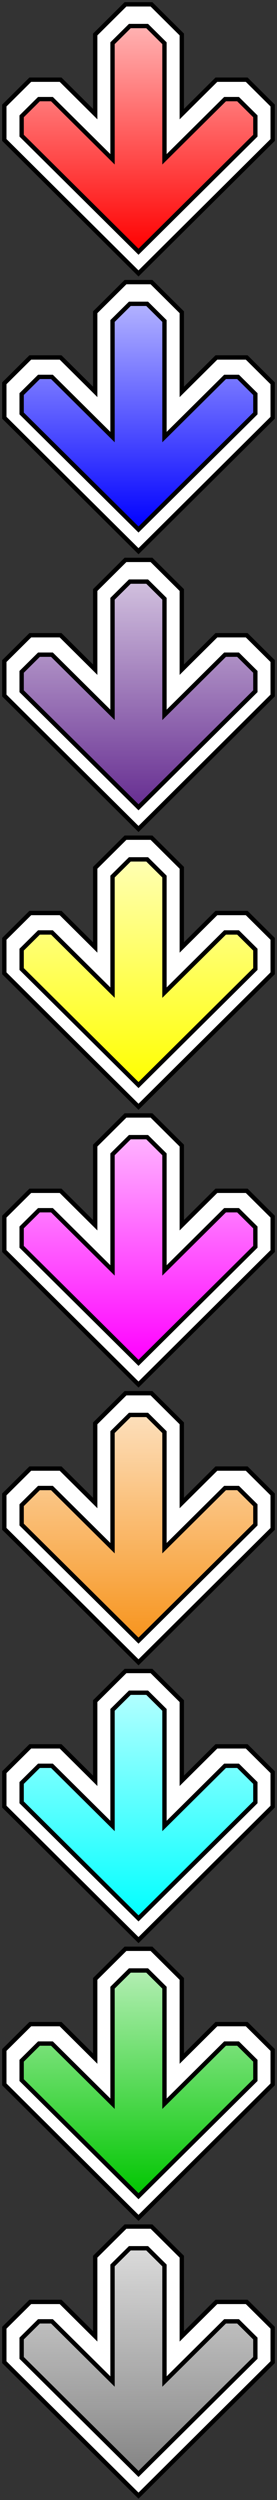 <svg width="64" height="576" viewBox="0 0 64 576" fill="none" xmlns="http://www.w3.org/2000/svg">
<rect x="0" y="0" width="64" height="576" fill="#333333" stroke="none"/>
<g clip-path="url(#clip0_126_10)">
<path d="M29 513H32H35L42 519.944V538.296L50 530.36H57L63 536.312V544.248L32 575L1 544.248V536.312L7 530.36H14L22 538.296V519.944L29 513Z" fill="white" stroke="black"/>
<path d="M30 518H32H34L38 521.962V548.705L52 534.838H55L59 538.8V543.257L32 570L5 543.257V538.8L9 534.838H12L26 548.705V521.962L30 518Z" fill="url(#paint0_linear_126_10)" stroke="black"/>
<path d="M29 449H32H35L42 455.944V474.296L50 466.36H57L63 472.312V480.248L32 511L1 480.248V472.312L7 466.36H14L22 474.296V455.944L29 449Z" fill="white" stroke="black"/>
<path d="M30 454H32H34L38 457.962V484.705L52 470.838H55L59 474.8V479.257L32 506L5 479.257V474.8L9 470.838H12L26 484.705V457.962L30 454Z" fill="url(#paint1_linear_126_10)" stroke="black"/>
<path d="M29 385H32H35L42 391.944V410.296L50 402.36H57L63 408.312V416.248L32 447L1 416.248V408.312L7 402.36H14L22 410.296V391.944L29 385Z" fill="white" stroke="black"/>
<path d="M30 390H32H34L38 393.962V420.705L52 406.838H55L59 410.8V415.257L32 442L5 415.257V410.8L9 406.838H12L26 420.705V393.962L30 390Z" fill="url(#paint2_linear_126_10)" stroke="black"/>
<path d="M29 321H32H35L42 327.944V346.296L50 338.36H57L63 344.312V352.248L32 383L1 352.248V344.312L7 338.36H14L22 346.296V327.944L29 321Z" fill="white" stroke="black"/>
<path d="M30 326H32H34L38 329.962V356.705L52 342.838H55L59 346.8V351.257L32 378L5 351.257V346.8L9 342.838H12L26 356.705V329.962L30 326Z" fill="url(#paint3_linear_126_10)" stroke="black"/>
<path d="M29 257H32H35L42 263.944V282.296L50 274.36H57L63 280.312V288.248L32 319L1 288.248V280.312L7 274.36H14L22 282.296V263.944L29 257Z" fill="white" stroke="black"/>
<path d="M30 262H32H34L38 265.962V292.705L52 278.838H55L59 282.8V287.257L32 314L5 287.257V282.8L9 278.838H12L26 292.705V265.962L30 262Z" fill="url(#paint4_linear_126_10)" stroke="black"/>
<path d="M29 193H32H35L42 199.944V218.296L50 210.36H57L63 216.312V224.248L32 255L1 224.248V216.312L7 210.36H14L22 218.296V199.944L29 193Z" fill="white" stroke="black"/>
<path d="M30 198H32H34L38 201.962V228.705L52 214.838H55L59 218.8V223.257L32 250L5 223.257V218.8L9 214.838H12L26 228.705V201.962L30 198Z" fill="url(#paint5_linear_126_10)" stroke="black"/>
<path d="M29 129H32H35L42 135.944V154.296L50 146.36H57L63 152.312V160.248L32 191L1 160.248V152.312L7 146.36H14L22 154.296V135.944L29 129Z" fill="white" stroke="black"/>
<path d="M30 134H32H34L38 137.962V164.705L52 150.838H55L59 154.8V159.257L32 186L5 159.257V154.8L9 150.838H12L26 164.705V137.962L30 134Z" fill="url(#paint6_linear_126_10)" stroke="black"/>
<path d="M29 65H32H35L42 71.944V90.296L50 82.36H57L63 88.312V96.248L32 127L1 96.248V88.312L7 82.36H14L22 90.296V71.944L29 65Z" fill="white" stroke="black"/>
<path d="M30 70H32H34L38 73.962V100.705L52 86.838H55L59 90.8V95.257L32 122L5 95.257V90.8L9 86.838H12L26 100.705V73.962L30 70Z" fill="url(#paint7_linear_126_10)" stroke="black"/>
<g clip-path="url(#clip1_126_10)">
<path d="M29 1H32H35L42 7.944V26.296L50 18.36H57L63 24.312V32.248L32 63L1 32.248V24.312L7 18.36H14L22 26.296V7.944L29 1Z" fill="white" stroke="black"/>
<path d="M30 6H32H34L38 9.962V36.705L52 22.838H55L59 26.8V31.257L32 58L5 31.257V26.8L9 22.838H12L26 36.705V9.962L30 6Z" fill="url(#paint8_linear_126_10)" stroke="black"/>
</g>
</g>
<defs>
<linearGradient id="paint0_linear_126_10" x1="32" y1="518" x2="32" y2="570" gradientUnits="userSpaceOnUse">
<stop stop-color="#848484" stop-opacity="0.3"/>
<stop offset="1" stop-color="#848484"/>
</linearGradient>
<linearGradient id="paint1_linear_126_10" x1="32" y1="454" x2="32" y2="506" gradientUnits="userSpaceOnUse">
<stop stop-color="#00C600" stop-opacity="0.3"/>
<stop offset="1" stop-color="#00C600"/>
</linearGradient>
<linearGradient id="paint2_linear_126_10" x1="32" y1="390" x2="32" y2="442" gradientUnits="userSpaceOnUse">
<stop stop-color="#00FFFF" stop-opacity="0.3"/>
<stop offset="1" stop-color="#00FFFF"/>
</linearGradient>
<linearGradient id="paint3_linear_126_10" x1="32" y1="326" x2="32" y2="378" gradientUnits="userSpaceOnUse">
<stop stop-color="#F7941D" stop-opacity="0.3"/>
<stop offset="1" stop-color="#F7941D"/>
</linearGradient>
<linearGradient id="paint4_linear_126_10" x1="32" y1="262" x2="32" y2="314" gradientUnits="userSpaceOnUse">
<stop stop-color="#FF00FF" stop-opacity="0.3"/>
<stop offset="1" stop-color="#FF00FF"/>
</linearGradient>
<linearGradient id="paint5_linear_126_10" x1="32" y1="198" x2="32" y2="250" gradientUnits="userSpaceOnUse">
<stop stop-color="#FFFF00" stop-opacity="0.3"/>
<stop offset="1" stop-color="#FFFF00"/>
</linearGradient>
<linearGradient id="paint6_linear_126_10" x1="32" y1="134" x2="32" y2="186" gradientUnits="userSpaceOnUse">
<stop stop-color="#662D91" stop-opacity="0.3"/>
<stop offset="1" stop-color="#662D91"/>
</linearGradient>
<linearGradient id="paint7_linear_126_10" x1="32" y1="70" x2="32" y2="122" gradientUnits="userSpaceOnUse">
<stop stop-color="#0000FF" stop-opacity="0.3"/>
<stop offset="1" stop-color="#0000FF"/>
</linearGradient>
<linearGradient id="paint8_linear_126_10" x1="32" y1="6" x2="32" y2="58" gradientUnits="userSpaceOnUse">
<stop stop-color="#FF0000" stop-opacity="0.3"/>
<stop offset="1" stop-color="#FF0000"/>
</linearGradient>
<clipPath id="clip0_126_10">
<rect width="64" height="576" fill="white"/>
</clipPath>
<clipPath id="clip1_126_10">
<rect width="64" height="64" fill="white"/>
</clipPath>
</defs>
</svg>

